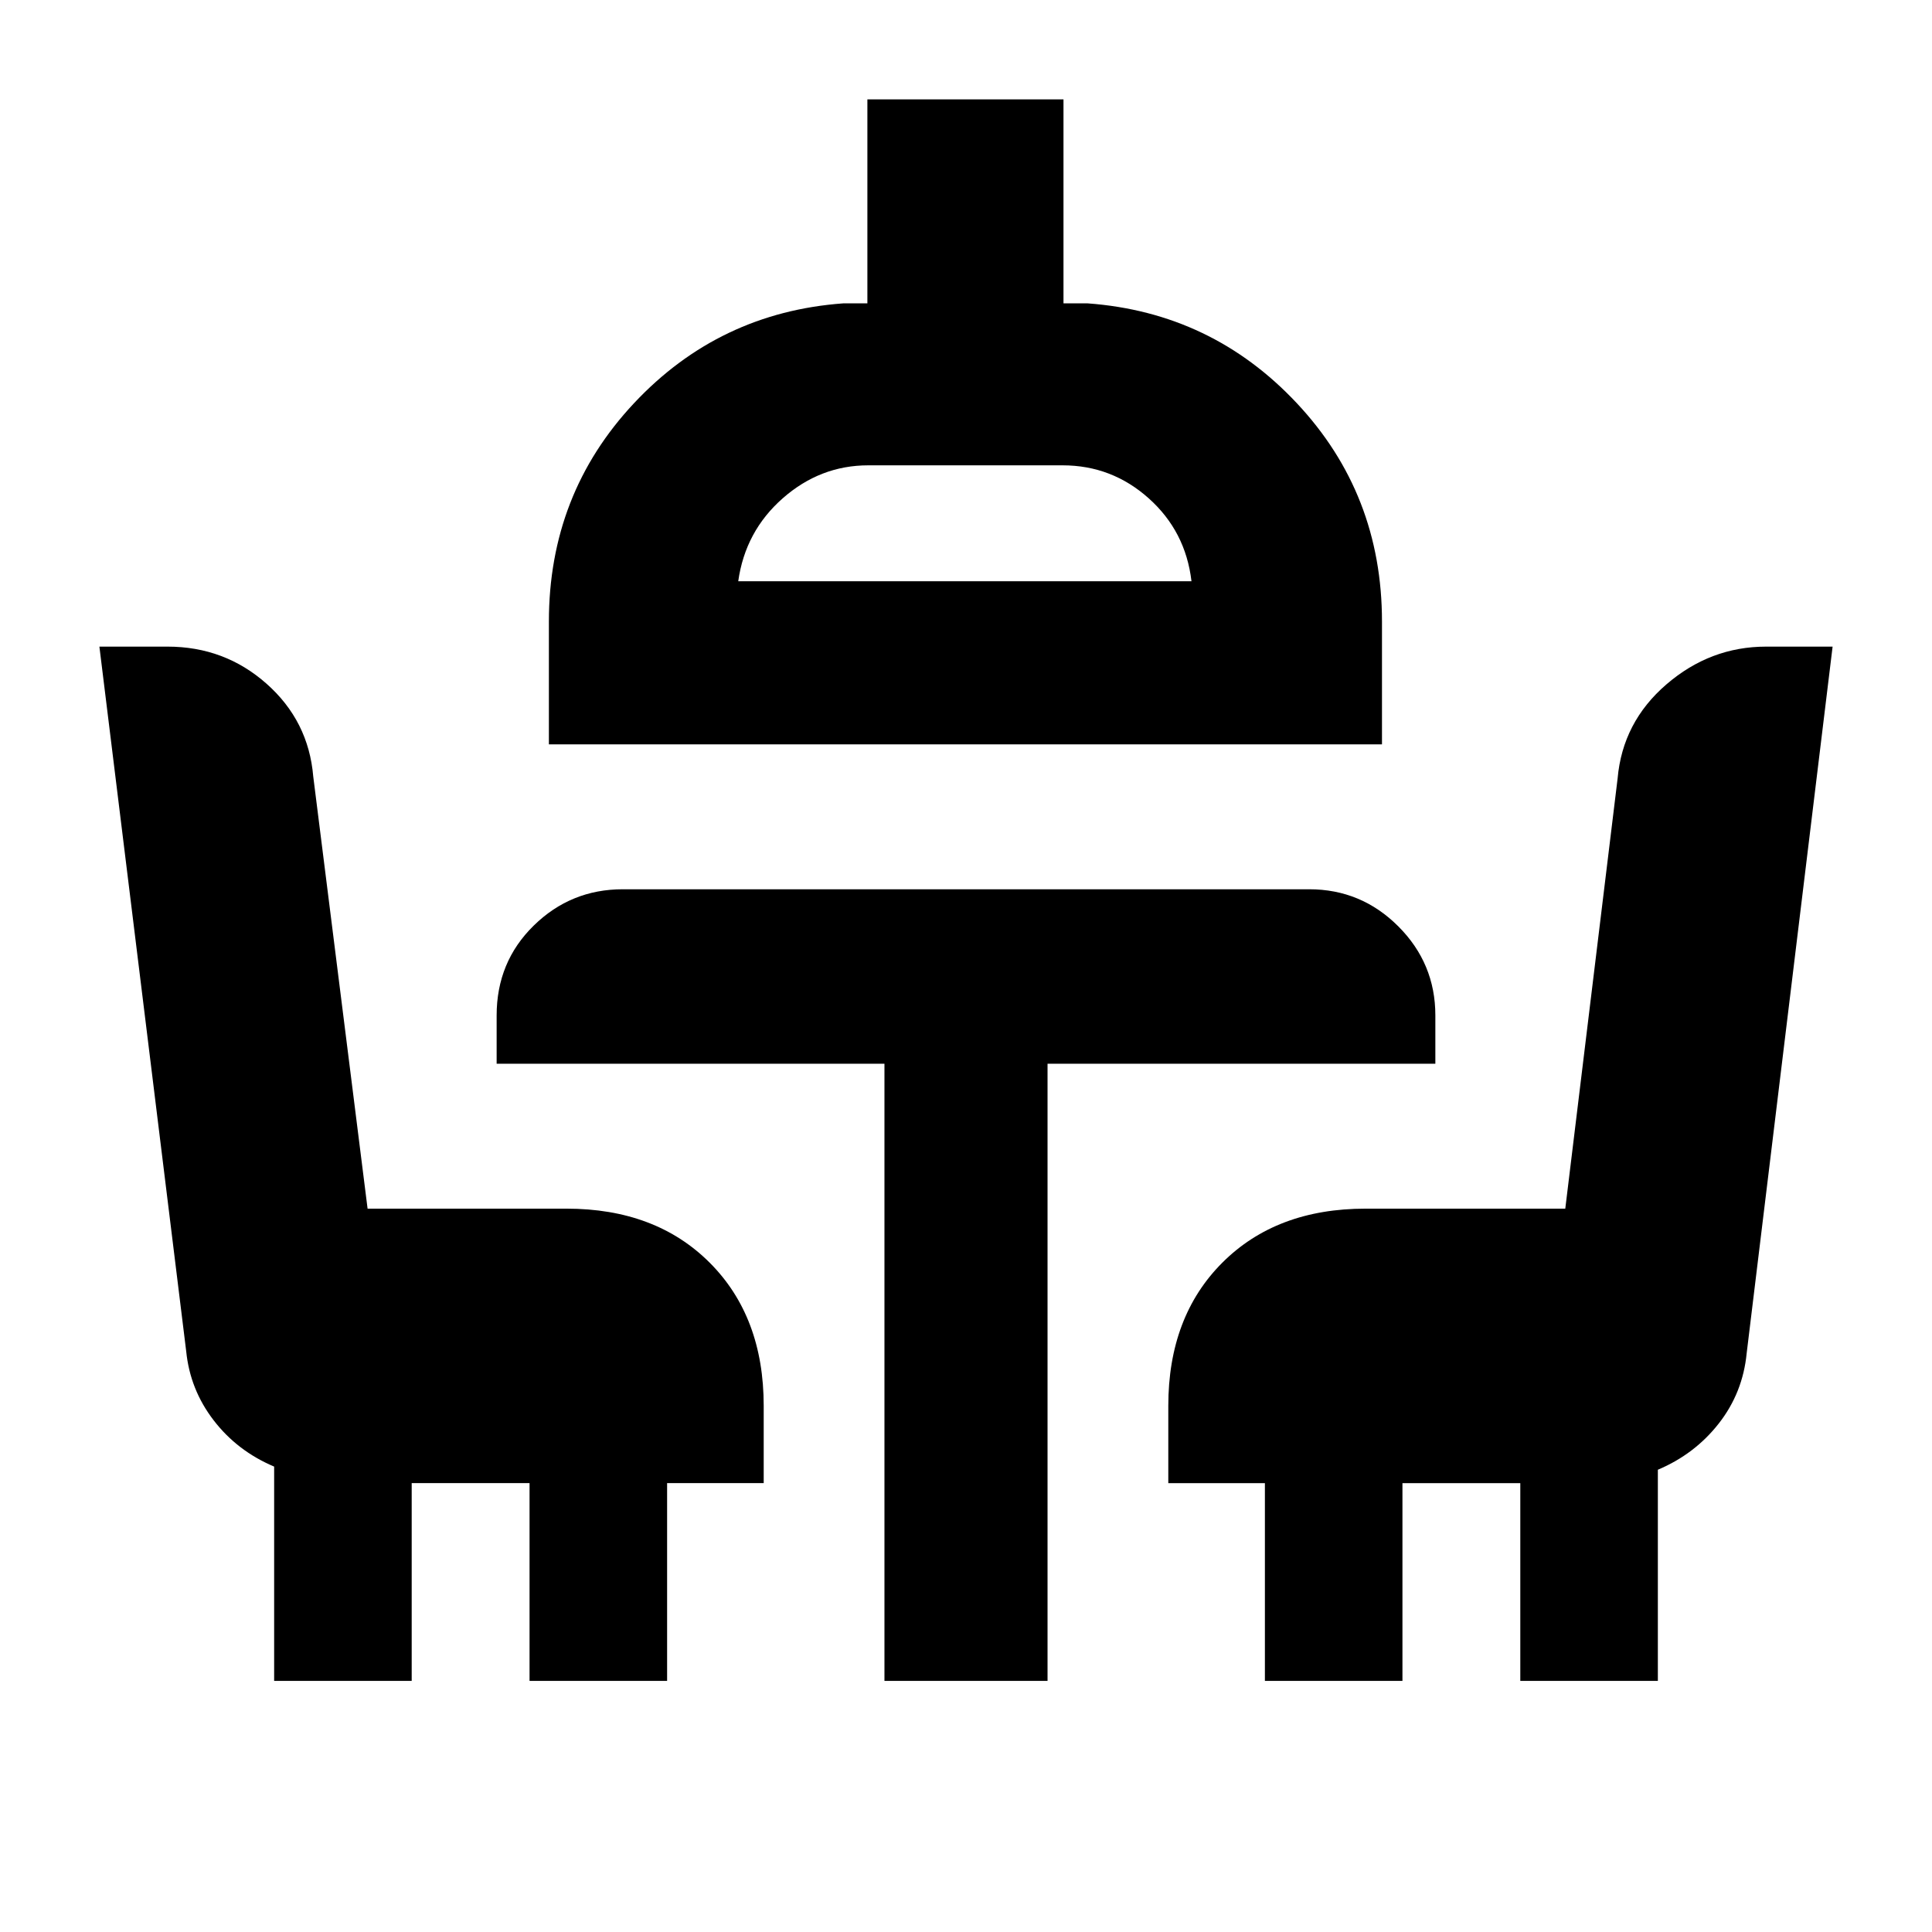<svg xmlns="http://www.w3.org/2000/svg" height="20" viewBox="0 -960 960 960" width="20"><path d="M136.22-124.78v-106.48q-18.32-7.73-30.05-22.99-11.74-15.26-13.65-34.32L49.39-638.7h33.83q28.44 0 49.27 18.48 20.83 18.48 23.16 46.05l27 214.74h98.83q44.3 0 71.15 26.84 26.85 26.85 26.85 71.16v38.39h-48v98.26h-68.35v-98.26h-58.56v98.26h-68.35Zm303.26 0v-306.65h-192.7v-24q0-26.59 18.42-44.64 18.42-18.06 44.28-18.06h341.04q25.86 0 44.28 18.42 18.42 18.41 18.42 44.28v24h-192.7v306.65h-81.04ZM272.74-590.13v-61q0-63.39 42.28-108.5T419-809.26h12v-101.35h97.44v101.35h12q61.69 4.52 103.97 49.63 42.29 45.11 42.29 108.5v61H272.74Zm94.09-81.05h225.21q-2.91-24.82-21.25-41.21T528-728.78h-96.57q-23.88 0-42.51 16.39-18.62 16.39-22.09 41.21Zm261.69 546.4v-98.26h-48v-38.39q0-44.31 26.85-71.16 26.85-26.84 71.15-26.84h99.26l26-213.74q2.46-27.99 24.24-46.76 21.79-18.77 49.55-18.77h33.04l-42.7 351.13q-1.91 19.62-13.85 34.88-11.95 15.26-30.28 22.99v104.92h-68.35v-98.26h-58.56v98.26h-68.35Zm-149.09-546.4Z"/></svg>